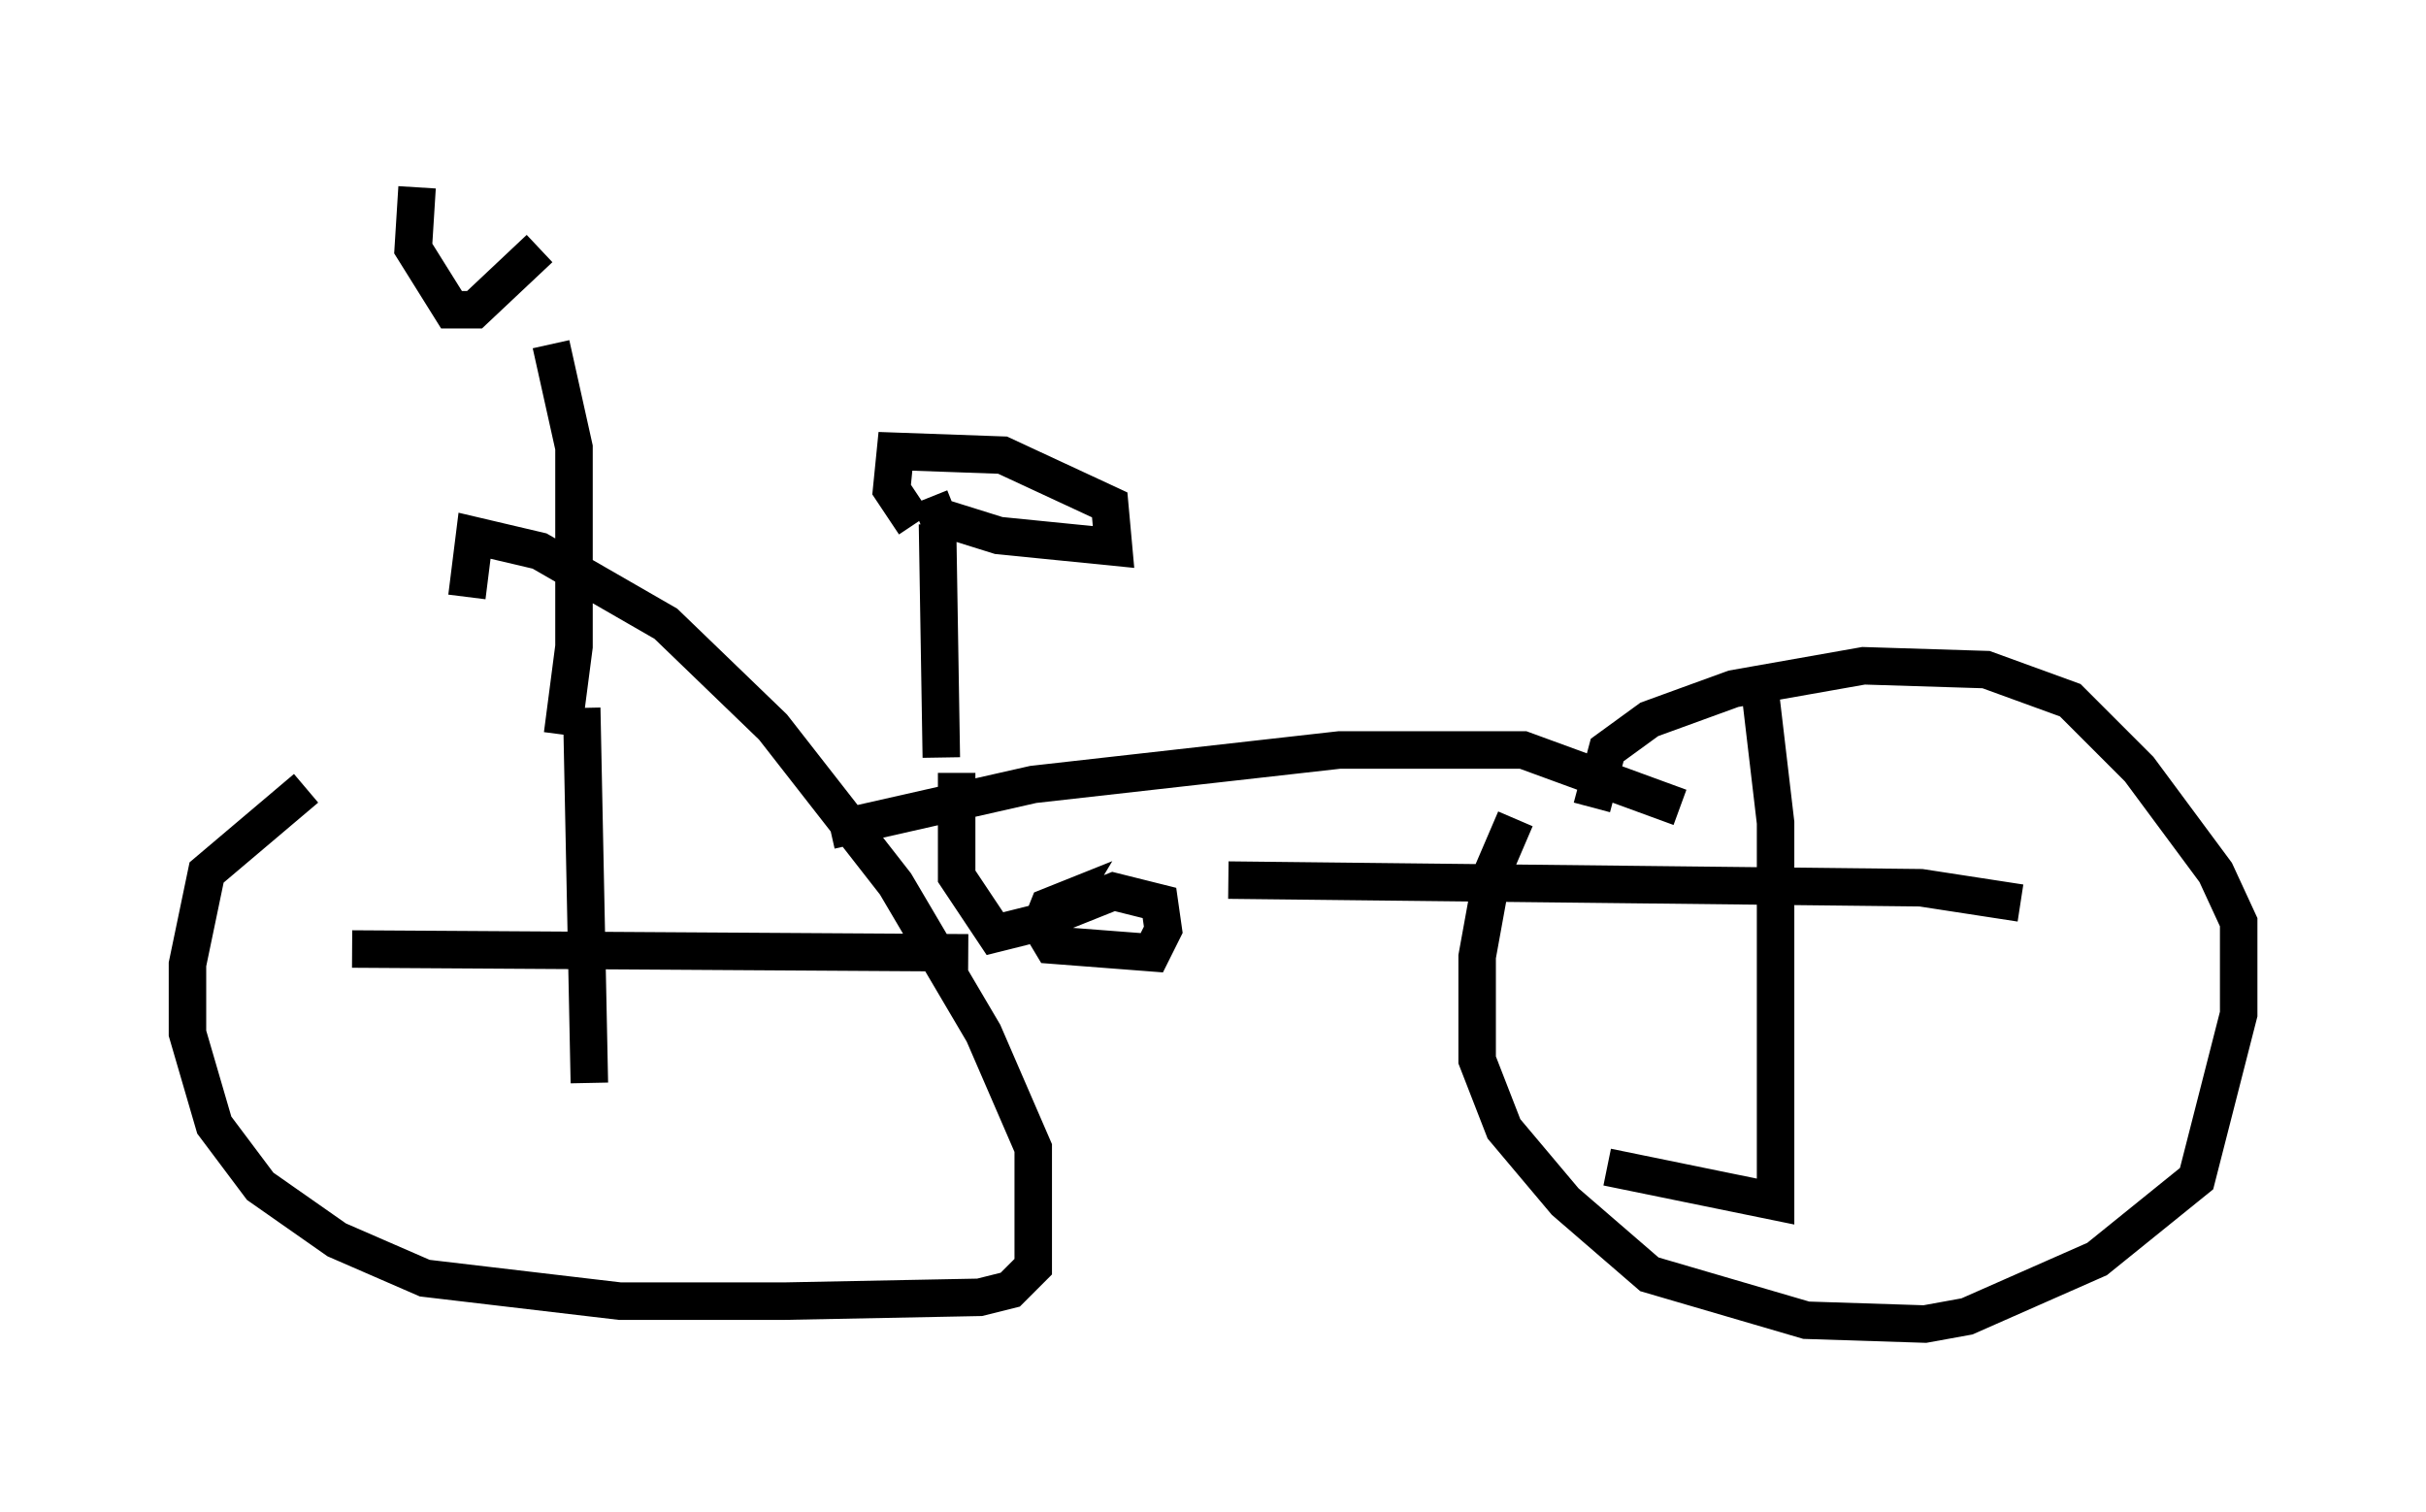 <?xml version="1.0" encoding="utf-8" ?>
<svg baseProfile="full" height="40.319" version="1.1" width="64.717" xmlns="http://www.w3.org/2000/svg" xmlns:ev="http://www.w3.org/2001/xml-events" xmlns:xlink="http://www.w3.org/1999/xlink"><defs /><rect fill="white" height="40.319" width="64.717" x="0" y="0" /><path d="M14.29, 18.679 m-6.125, 2.348 l-2.654, 2.246 -0.51, 2.45 l0.0, 1.838 0.715, 2.45 l1.225, 1.633 2.042, 1.429 l2.348, 1.021 5.206, 0.613 l4.39, 0.0 5.206, -0.102 l0.817, -0.204 0.613, -0.613 l0.0, -3.165 -1.327, -3.063 l-2.348, -3.981 -3.267, -4.185 l-2.858, -2.756 -3.369, -1.94 l-1.735, -0.408 -0.204, 1.633 m3.063, 2.96 l0.204, 10.004 m-6.329, -3.573 l16.436, 0.102 m-3.675, -3.267 l5.41, -1.225 8.167, -0.919 l4.9, 0.0 4.185, 1.531 m-4.39, 0.306 l-0.613, 1.429 -0.408, 2.246 l0.0, 2.756 0.715, 1.838 l1.633, 1.94 2.246, 1.94 l4.185, 1.225 3.165, 0.102 l1.123, -0.204 3.471, -1.531 l2.654, -2.144 1.123, -4.39 l0.0, -2.45 -0.613, -1.327 l-2.042, -2.756 -1.838, -1.838 l-2.246, -0.817 -3.267, -0.102 l-3.471, 0.613 -2.246, 0.817 l-1.123, 0.817 -0.408, 1.531 m4.492, -3.063 l0.408, 3.471 0.0, 10.106 l-4.492, -0.919 m-10.106, -7.656 l18.477, 0.204 2.654, 0.408 m-28.379, -3.471 l0.0, 2.756 1.021, 1.531 l1.633, -0.408 0.306, -0.51 l-0.51, 0.204 -0.204, 0.51 l0.306, 0.51 2.654, 0.204 l0.306, -0.613 -0.102, -0.715 l-1.225, -0.306 -2.042, 0.817 m-2.552, -4.39 l-0.102, -6.227 m-0.204, -0.715 l0.204, 0.51 1.633, 0.51 l3.063, 0.306 -0.102, -1.123 l-2.858, -1.327 -2.858, -0.102 l-0.102, 1.021 0.613, 0.919 m-9.392, 5.615 l0.306, -2.348 0.0, -5.308 l-0.613, -2.756 m-0.306, -2.552 l-1.735, 1.633 -0.613, 0.0 l-1.021, -1.633 0.102, -1.633 " fill="none" stroke="black" stroke-width="1" /></svg>